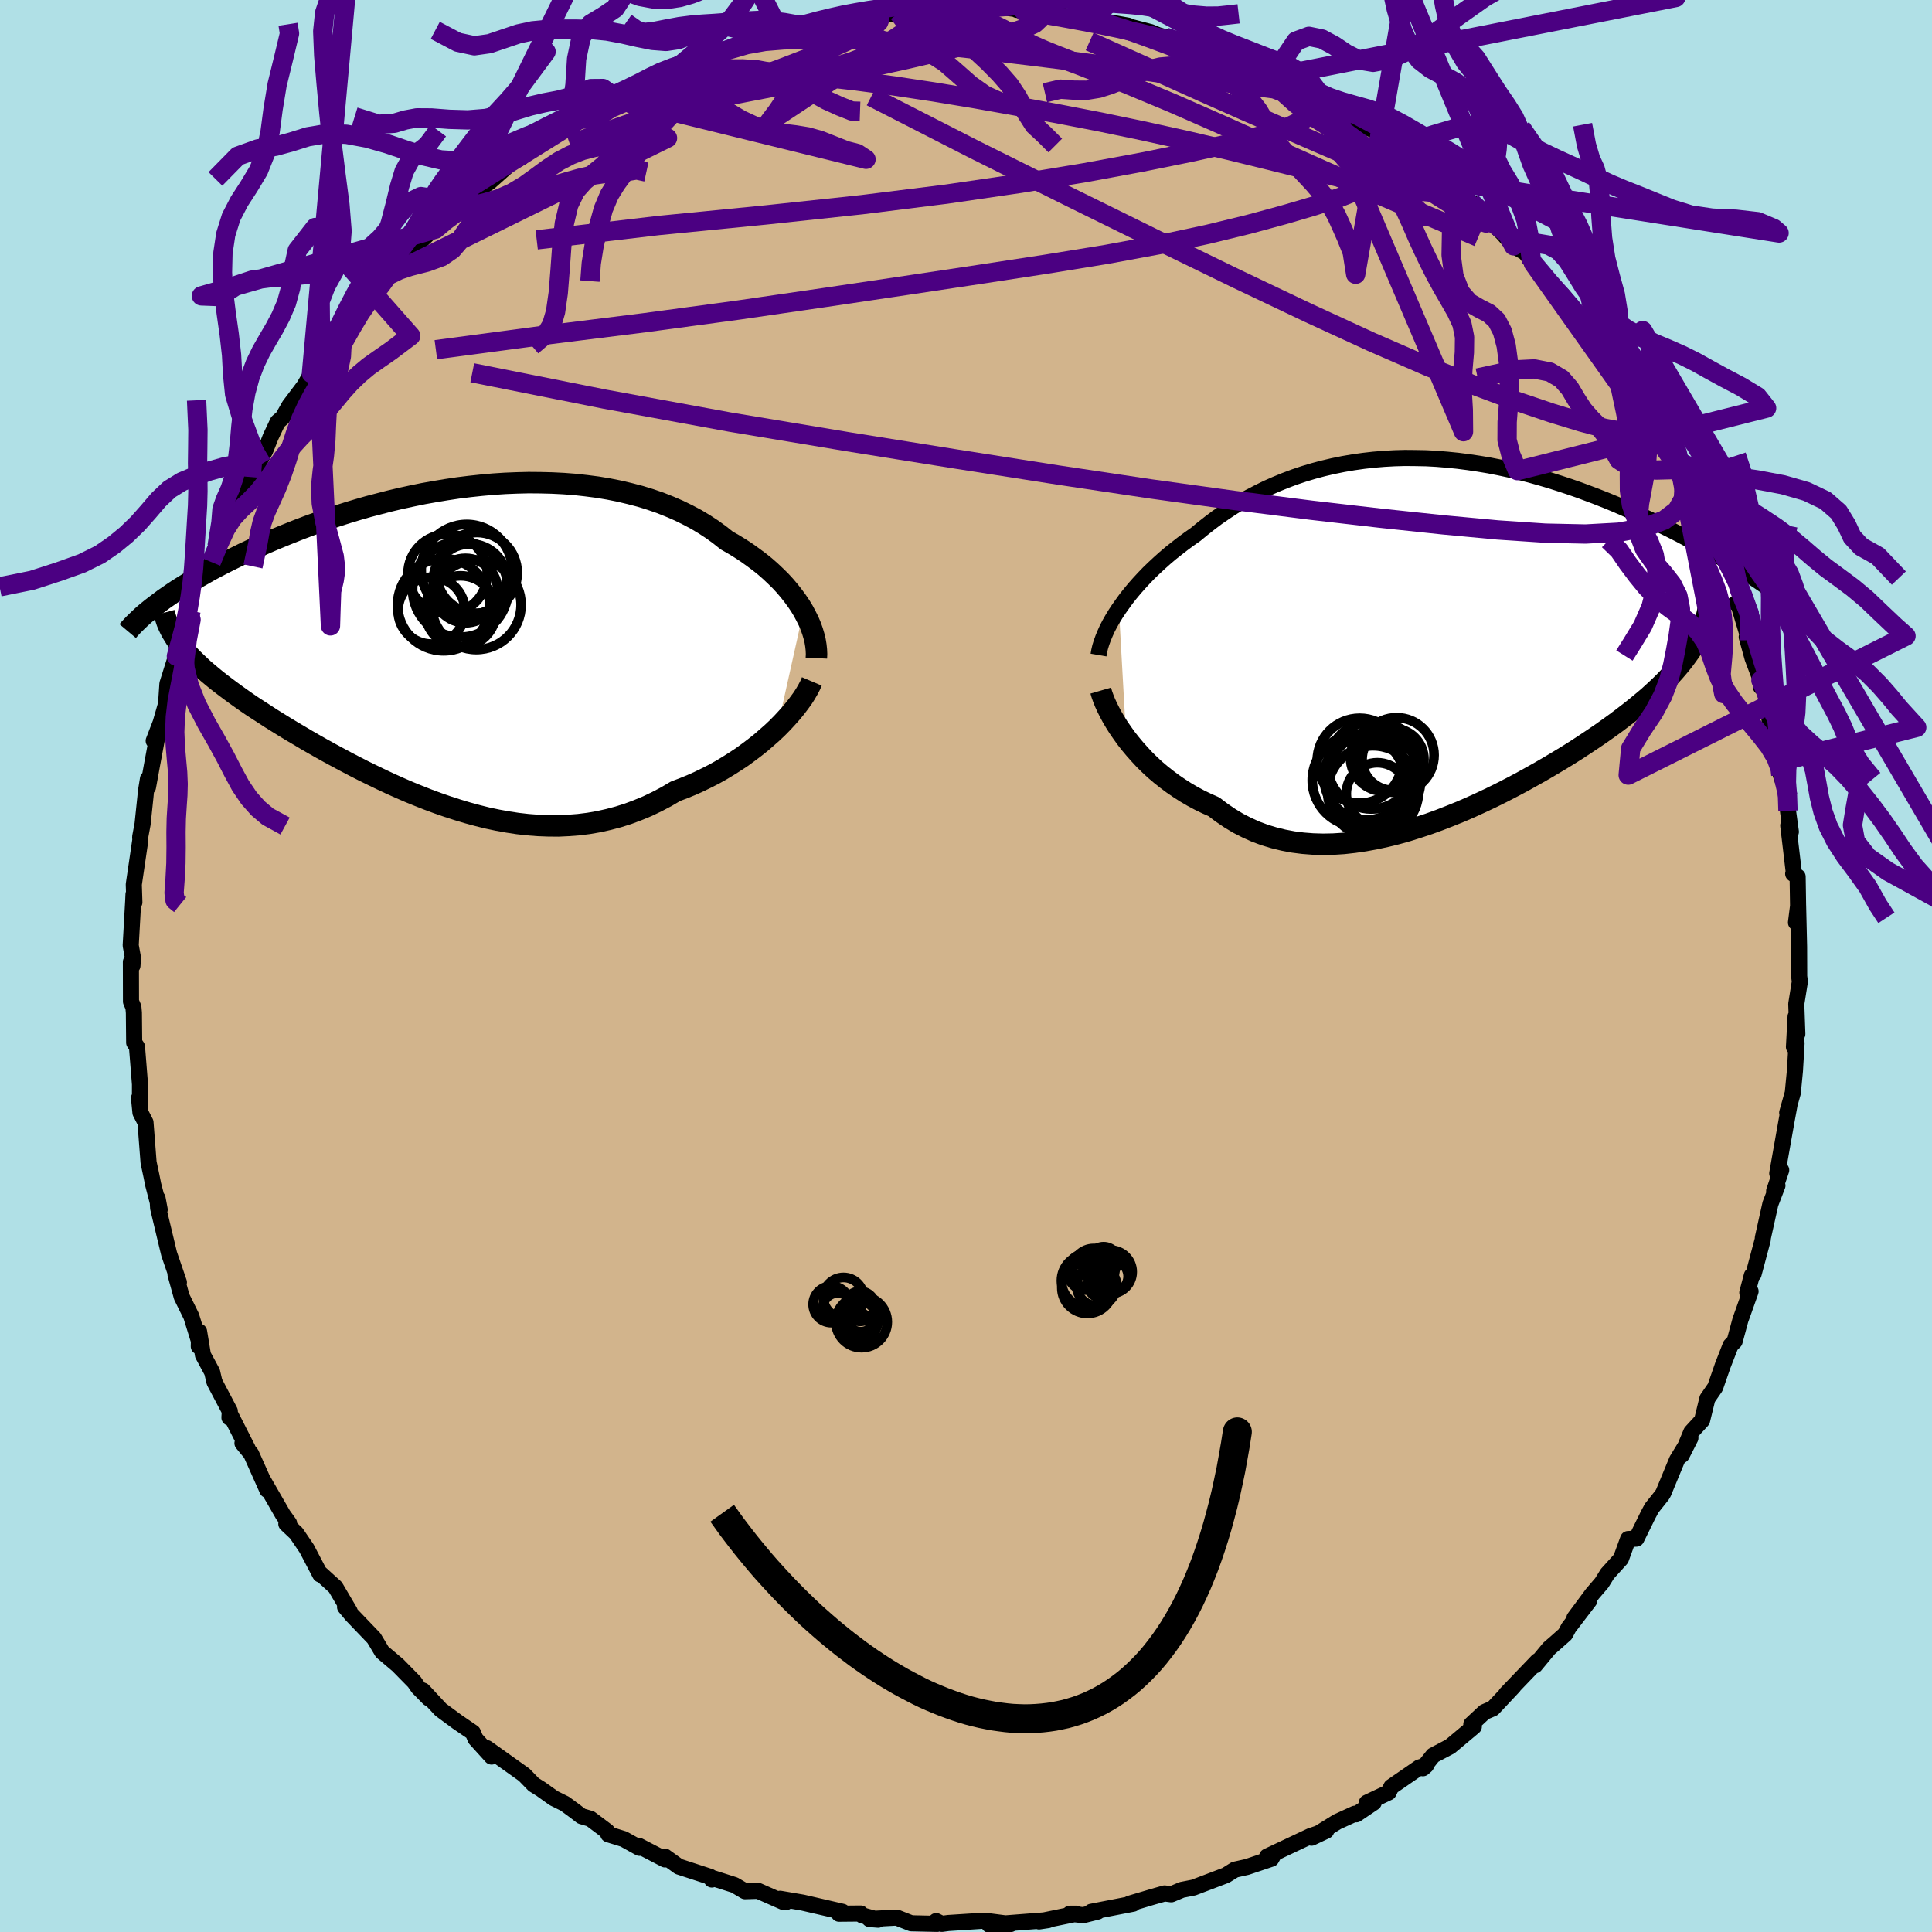 <svg xmlns="http://www.w3.org/2000/svg" width="500" height="500" viewBox="-100 -100 200 200"><defs><clipPath id="c"><path d="m36.7-3.31-.32-.53-.35-.52-.39-.53-.41-.52-.44-.52-.48-.52-.51-.5-.53-.5-.56-.49-.6-.48-.62-.46-.64-.46-.67-.44-.7-.43-.72-.41-.73-.58-.77-.56-.81-.53-.85-.51-.89-.47-.92-.45-.95-.41-.98-.39-1.02-.35-1.04-.32-1.07-.28-1.1-.26-1.11-.22-1.14-.19-1.16-.15-1.17-.13-1.18-.09-1.2-.06-1.21-.03-1.21-.01-1.22.03-1.22.05-1.22.08-1.22.11-1.22.13-1.21.15-1.2.18-1.2.2-1.18.21-1.17.24-1.16.25-1.14.27-1.12.29-1.11.29-1.08.31-1.06.32-1.04.33-1.02.34-.99.34-.97.35-.95.36-.91.36-.89.36-.87.36-.84.36-.81.37-.79.36-.76.36-.73.36-.71.35-.69.35-.67.35-.64.34-.61.35-.6.34-.57.34-.55.33-.53.33-.51.32-.48.32-.46.32-.45.31-.41.31-.4.3 2.52 4.12.28.34.29.35.32.35.33.35.36.35.38.36.39.37.42.36.44.37.46.38.48.38.5.38.52.39.53.39.56.4.58.41.6.41.63.41.65.42.66.43.69.43.71.44.74.45.75.44.77.46.8.46.81.46.83.46.85.46.86.46.88.46.9.46.92.45.93.45.94.44.96.43.97.42.98.4.99.39 1 .37 1.01.35 1.02.33 1.03.31 1.03.28 1.04.26 1.04.22 1.05.19 1.05.16 1.05.12 1.05.08 1.06.04 1.05.01 1.05-.05 1.04-.08 1.04-.13 1.04-.18 1.03-.23 1.02-.27 1.01-.32 1.01-.38.99-.41.98-.47.97-.51.95-.56.82-.31.81-.33.8-.36.78-.38.77-.39.75-.42.73-.44.71-.45.7-.46.67-.49.65-.49.63-.5.6-.52.58-.51.55-.52"/></clipPath><clipPath id="b"><path d="m-33.58-2.7.37-.52.39-.54.42-.53.44-.53.47-.53.49-.53.51-.53.54-.52.56-.52.57-.51.6-.51.62-.49.63-.49.65-.48.67-.47.73-.6.75-.59.77-.58.8-.55.82-.54.85-.52.86-.49.89-.46.91-.45.93-.41.95-.39.96-.36.98-.33 1-.3 1.01-.27 1.03-.24 1.03-.21 1.05-.18 1.06-.15 1.06-.12 1.08-.09 1.08-.06 1.08-.03 1.09.01 1.09.02 1.1.06 1.09.09 1.09.11 1.09.14 1.08.16 1.08.18 1.07.21 1.07.23 1.05.25 1.05.27 1.04.29 1.02.3 1.01.32 1 .33.98.34.97.36.95.36.94.37.92.38.9.39.88.39.86.39.84.39.82.4.8.39.78.39.77.39.75.4.73.39.72.4.7.39.68.39.66.39.65.39.63.38.6.39.6.37.57.37.55.37-5 3.66-.14.49-.16.5-.18.49-.22.49-.24.49-.28.5-.3.5-.33.49-.36.5-.38.5-.42.51-.44.51-.47.5-.5.52-.52.51-.56.52-.58.53-.62.52-.64.53-.68.54-.7.54-.73.55-.76.55-.79.56-.81.55-.84.56-.87.57-.89.56-.92.56-.94.56-.96.56-.98.55-.99.55-1.02.54-1.03.53-1.05.52-1.06.5-1.07.49-1.08.47-1.09.44-1.1.43-1.1.4-1.11.37-1.11.35-1.11.31-1.1.27-1.11.24-1.1.2-1.09.16-1.08.12-1.08.07-1.06.02-1.05-.03-1.03-.08-1.02-.13-1-.19-.98-.24-.96-.29-.94-.35-.91-.41-.9-.46-.86-.52-.84-.57-.82-.62-.75-.33-.74-.36-.71-.38-.7-.41-.67-.43-.66-.45-.63-.47-.62-.49-.59-.5-.56-.52-.54-.53-.51-.55-.49-.55-.46-.55-.44-.56"/></clipPath><filter id="a"><feTurbulence baseFrequency=".05" numOctaves="3" result="noise" type="noise"/><feDisplacementMap in="SourceGraphic" in2="noise" scale="2"/></filter></defs><rect width="100%" height="100%" x="-100" y="-100" fill="#B0E0E6"/><path fill="tan" stroke="#000" stroke-linejoin="round" stroke-width="1.667" d="m86.25 1.07.07.55-.37 2.31.11 3.11-.18-1.81-.17 3.15.27-.39-.17 2.87-.22 2.27-.44 1.56-.14.5.26-.93-.33 1.79-.96 5.42.41-.34-.73 2.16.34-.56-.73 1.9-.78 3.51-.01.19-.95 3.56-.18.15-.47 1.78.34-.14-.77 2.17-.28.78-.6 2.22-.42.43-.81 2.08-.78 2.25-.81 1.17-.55 2.25-1.12 1.22-.99 2.38.9-1.77-1.39 2.28-1.41 3.41-.14.23-1.06 1.33-.36.67-1.23 2.5-.86.04-.74 2.04-1.41 1.56-.58.94-.96 1.12-1.87 2.52 1.54-1.8-2.13 2.79-.37.69-.98.87-.68.59-1.45 1.75.26-.44-3.26 3.4.77-.77-2.13 2.27-.88.38-1.36 1.27.26.24-2.46 2.06-1.75.92-1.06 1.33.33-.29-.7.21-2.9 2-.28.58-2.26 1.07.72-.02-1.81 1.22-.15-.06-1.82.83-2.66 1.65 1.52-.72-1.63.55-4.49 2.12.63-.11-.19.34-2.53.85-1.25.28-.88.55-.05.03-3.34 1.27-1.22.24-1.09.46-.69-.09-1.2.34-2.42.72h.37l-4.34.84.66-.02-1.49.37-1.39-.15h.7l-3.89.8.94-.14-4.54.35-1.57.12 2.22-.06-2.71-.35-3.73.24-.67.09-.59-.29.11.29-2.69-.06-1.5-.59-2.82.15.9.07-1.66-.45-.15-.19-2.25.02.37-.2-4.12-.95-2.34-.4.61.35-.29-.02-2.6-1.15-1.36.04-1.09-.64-2.51-.8.17.23-.17-.28-3.25-1.06-1.43-1.03v.29l-2.73-1.42.09.22-1.64-.91-1.59-.49-.13-.32-1.72-1.29-.93-.27-.62-.48-1.1-.81-1.15-.57-1.33-.95-.74-.46-.99-1.02-3.86-2.75.49.87-1.67-1.84-.27-.65-1.61-1.1-1.71-1.26-1.84-1.98.6.8-1.1-1.12-.4-.58-1.7-1.73-1.63-1.38-.41-.69-.44-.73-2.29-2.39-.7-.84.48.46-1.48-2.51-1.64-1.49.07.18-1.4-2.68-1.08-1.59-1.03-.97.29-.06-.64-.89-1.98-3.44.36.88-1.68-3.76-.89-1.08.53.54-1.76-3.46-.12.27.04-.67-1.59-3.02-.24-1.03-.95-1.76-.4-2.42-.03 1.53.1-.29-.88-2.84-.99-2.01-.64-2.31.35.82-1.01-2.94-1.14-4.75-.06-1.01.22 1.17-.24-.93-.43-1.65-.18-.9-.3-1.41-.32-4.14-.52-1.01-.15-1.51.1.49v-1.92l-.31-3.88-.29-.42-.03-3.1-.05-.57-.25-.59-.01-4.1.16.39.06-.79-.24-1.31.26-4.61.03-.67.09.82-.06-1.85.68-4.62-.02-.29.25-1.34.29-2.77.06-.63.21-1.29v.86l.44-2.42.54-2.89-.39.52.72-1.87.56-1.94.14-2.09.75-2.39.18-.47.34-1.4 1.18-2.38-.01-.91.68-1.75.72-1.16.36-1.13.34-1.02.6-1.63 1.52-3.3-.19-.25.13.11 1.46-2.44-.1-.31.71-.97 1.45-2.73.56-1.42.74-1.57.51-.44.7-1.24 1.53-2.03.73-1.28.02-.02.72-.47.75-1.9 2.52-2.91-1.47 1.37 1.5-1.59 2.34-2.84 1.14-1.03.4-.75.45-.37.84-1.16 1.86-1.8 2.48-2.38-.69.89.83-.99 2.06-1.81-.84.58 2.3-1.56-1.34.7 2.61-1.81 2.17-1.93 1.15-.64 1.45-1.23-1.35.81 5.26-3.35-1.5.88 1.85-1.04 2.52-1.53-1.72 1.07 2.99-1.73h.3l3.23-1.55 1.25-.48-1.02.03 1.25-.42 2.37-.91 3.08-1.24-1.52.63.13.09 2.54-1.04 2.6-.85 1.43-.5.33-.09 1.32-.42 2.29-.51.48-.21 2.28-.46 1.17-.37.81.02 3.17-.6-2.23.57 4.24-.47.8-.18 2.4-.21-.76-.01 1.81.1.02-.17 3.19-.18 1.18.15 2.28-.08 1.99.25-.4-.01h-.27l3.29.48.37-.28 1.77.57 2.12.09.05.07 3.94.71-1.39-.13 1.23.15 2.47.64.75.31 1.61.47.85.42 1.91.38 1.36.49.24-.01 1.14.43 3.74 1.35 1.53.88.08-.08-.68.02 1.77.83 1.39.31 2.98 1.73-.78-.16.48.31 3.2 1.8 1.14.51 1.13.48.09.26.79.94 1.53.9 1.36 1.19 1.55.48 1.49 1.15 2.31 2.5-.43-.53-.27-.26.96.54 3.25 3.21 1.11 1.28 1.22.71.31.42.34.58.18.1 2.15 2.76.87.52 1.36 1.66-.03.12 2.87 3.71-.72-1.34 1.57 2.57 1.25 1.6-.2-.03.89 1.58 1.53 2.39-.12-.38.7 1.1 1.65 2.54.61 1.5.65 1.04.19.12.58 1.9.91 1.12 1 2.55.25.55 1.64 3.18-.07.01 1.11 2.8.21.8.09.79.27.1 1.13 3.76-.26-.34.61 2.21.86 2.28v.68l.39.18.73 4.66.19-.26-.05-.02.9 3.14.04 1.17-.14.24.74 2.24v1.47l.3 2.18-.27-.65.58 4.9-.07.09.46.3.07 4.44-.24.31.22-1.74.1 4.26.01 3.05.07.55" filter="url(#a)"/><path fill="#fff" d="m-33.58-2.7.37-.52.39-.54.42-.53.44-.53.47-.53.49-.53.51-.53.54-.52.56-.52.57-.51.6-.51.62-.49.63-.49.65-.48.67-.47.73-.6.75-.59.77-.58.8-.55.82-.54.85-.52.86-.49.89-.46.91-.45.93-.41.95-.39.96-.36.98-.33 1-.3 1.01-.27 1.03-.24 1.03-.21 1.05-.18 1.06-.15 1.06-.12 1.08-.09 1.08-.06 1.08-.03 1.09.01 1.09.02 1.1.06 1.09.09 1.09.11 1.09.14 1.08.16 1.08.18 1.07.21 1.07.23 1.05.25 1.05.27 1.04.29 1.02.3 1.01.32 1 .33.98.34.97.36.95.36.94.37.92.38.9.39.88.39.86.39.84.39.82.4.8.39.78.39.77.39.75.4.73.39.72.4.7.39.68.39.66.39.65.39.63.38.6.39.6.37.57.37.55.37-5 3.66-.14.49-.16.5-.18.49-.22.49-.24.49-.28.5-.3.5-.33.49-.36.5-.38.5-.42.51-.44.51-.47.5-.5.52-.52.51-.56.52-.58.53-.62.52-.64.53-.68.54-.7.54-.73.55-.76.55-.79.56-.81.55-.84.56-.87.57-.89.56-.92.56-.94.56-.96.56-.98.55-.99.55-1.02.54-1.03.53-1.05.52-1.06.5-1.07.49-1.08.47-1.09.44-1.1.43-1.1.4-1.11.37-1.11.35-1.11.31-1.1.27-1.11.24-1.1.2-1.09.16-1.08.12-1.08.07-1.06.02-1.05-.03-1.03-.08-1.02-.13-1-.19-.98-.24-.96-.29-.94-.35-.91-.41-.9-.46-.86-.52-.84-.57-.82-.62-.75-.33-.74-.36-.71-.38-.7-.41-.67-.43-.66-.45-.63-.47-.62-.49-.59-.5-.56-.52-.54-.53-.51-.55-.49-.55-.46-.55-.44-.56" filter="url(#a)" transform="translate(49.41 -34.27)"/><path fill="#fff" d="m36.7-3.31-.32-.53-.35-.52-.39-.53-.41-.52-.44-.52-.48-.52-.51-.5-.53-.5-.56-.49-.6-.48-.62-.46-.64-.46-.67-.44-.7-.43-.72-.41-.73-.58-.77-.56-.81-.53-.85-.51-.89-.47-.92-.45-.95-.41-.98-.39-1.02-.35-1.04-.32-1.07-.28-1.1-.26-1.11-.22-1.14-.19-1.16-.15-1.17-.13-1.18-.09-1.2-.06-1.21-.03-1.21-.01-1.22.03-1.22.05-1.22.08-1.22.11-1.22.13-1.21.15-1.2.18-1.2.2-1.18.21-1.17.24-1.16.25-1.14.27-1.12.29-1.11.29-1.08.31-1.06.32-1.04.33-1.02.34-.99.34-.97.35-.95.36-.91.36-.89.36-.87.36-.84.36-.81.37-.79.36-.76.36-.73.36-.71.35-.69.35-.67.35-.64.34-.61.35-.6.34-.57.34-.55.33-.53.33-.51.32-.48.32-.46.32-.45.31-.41.31-.4.3 2.52 4.12.28.34.29.35.32.35.33.35.36.35.38.36.39.37.42.36.44.37.46.38.48.38.5.38.52.39.53.39.56.4.58.41.6.41.63.41.65.42.66.43.69.43.71.44.74.45.75.44.77.46.8.46.81.46.83.46.85.46.86.46.88.46.9.46.92.45.93.45.94.44.96.43.97.42.98.4.99.39 1 .37 1.01.35 1.02.33 1.03.31 1.03.28 1.04.26 1.04.22 1.05.19 1.05.16 1.05.12 1.05.08 1.06.04 1.05.01 1.05-.05 1.04-.08 1.04-.13 1.04-.18 1.03-.23 1.02-.27 1.01-.32 1.01-.38.99-.41.98-.47.97-.51.95-.56.82-.31.81-.33.8-.36.78-.38.77-.39.75-.42.73-.44.71-.45.7-.46.67-.49.65-.49.63-.5.6-.52.58-.51.55-.52" filter="url(#a)" transform="translate(-53.53 -33.43)"/><g fill="none" stroke="#000" transform="translate(49.41 -34.27)"><path stroke-linejoin="round" stroke-width="1.667" d="m-35.69 2.08.07-.41.1-.43.14-.45.17-.47.2-.48.22-.49.26-.5.29-.51.31-.51.35-.53.37-.52.39-.54.42-.53.44-.53.47-.53.49-.53.51-.53.54-.52.56-.52.57-.51.6-.51.62-.49.63-.49.65-.48.67-.47.73-.6.75-.59.77-.58.8-.55.82-.54.85-.52.86-.49.89-.46.91-.45.93-.41.95-.39.96-.36.98-.33 1-.3 1.01-.27 1.03-.24 1.03-.21 1.05-.18 1.06-.15 1.06-.12 1.08-.09 1.08-.06 1.08-.03 1.09.01 1.09.02 1.1.06 1.09.09 1.09.11 1.09.14 1.08.16 1.08.18 1.07.21 1.07.23 1.05.25 1.05.27 1.04.29 1.02.3 1.01.32 1 .33.98.34.97.36.95.36.94.37.92.38.9.39.88.39.86.39.84.39.82.4.8.39.78.39.77.39.75.4.73.39.72.4.7.39.68.39.66.39.65.39.63.38.6.39.6.37.57.37.55.37.54.36.52.36.5.35.48.35.46.34.45.33.43.33.41.32.4.31.38.31" filter="url(#a)"/><path stroke-linejoin="round" stroke-width="2.222" d="m-35.46 5.76.11.38.15.42.18.45.22.48.25.5.28.52.32.54.34.54.38.55.4.56.44.56.46.55.49.55.51.55.54.53.56.52.59.5.62.49.63.47.66.45.67.43.7.41.71.38.74.36.75.33.82.62.84.57.86.52.9.46.91.41.94.35.96.29.98.24 1 .19 1.02.13 1.03.08 1.05.03 1.06-.02 1.08-.07 1.08-.12 1.09-.16 1.1-.2 1.11-.24 1.1-.27 1.11-.31 1.11-.35 1.11-.37 1.1-.4 1.1-.43 1.09-.44 1.08-.47 1.07-.49 1.06-.5 1.05-.52 1.03-.53 1.02-.54.99-.55.98-.55.96-.56.94-.56.92-.56.89-.56.87-.57.84-.56.81-.55.79-.56.76-.55.73-.55.7-.54.68-.54.64-.53.62-.52.58-.53.56-.52.52-.51.5-.52.47-.5.44-.51.42-.51.38-.5.36-.5.33-.49.3-.5.28-.5.24-.49.22-.49.18-.49.16-.5.14-.49.1-.49.08-.49.05-.5.02-.49-.01-.5-.03-.5-.05-.5-.08-.5-.11-.5-.12-.5" filter="url(#a)"/><circle cx="-7.269" cy="16.181" r="4.708" clip-path="url(#b)" filter="url(#a)"/><circle cx="-7.454" cy="13.516" r="4.5" clip-path="url(#b)" filter="url(#a)"/><circle cx="-7.964" cy="14.761" r="4.388" clip-path="url(#b)" filter="url(#a)"/><circle cx="-8.789" cy="15.041" r="4.776" clip-path="url(#b)" filter="url(#a)"/><circle cx="-6.139" cy="12.721" r="3.468" clip-path="url(#b)" filter="url(#a)"/><circle cx="-8.659" cy="13.016" r="4.394" clip-path="url(#b)" filter="url(#a)"/><circle cx="-5.204" cy="12.881" r="3.204" clip-path="url(#b)" filter="url(#a)"/><circle cx="-7.199" cy="14.966" r="4.864" clip-path="url(#b)" filter="url(#a)"/><circle cx="-4.829" cy="12.441" r="3.876" clip-path="url(#b)" filter="url(#a)"/><circle cx="-6.829" cy="16.441" r="3.212" clip-path="url(#b)" filter="url(#a)"/></g><g fill="none" stroke="#000" transform="translate(-53.53 -33.43)"><path stroke-linejoin="round" stroke-width="2.222" d="m38.04 1.56.02-.42-.02-.44-.05-.46-.08-.48-.12-.49-.15-.5-.18-.51-.22-.52-.26-.52-.28-.53-.32-.53-.35-.52-.39-.53-.41-.52-.44-.52-.48-.52-.51-.5-.53-.5-.56-.49-.6-.48-.62-.46-.64-.46-.67-.44-.7-.43-.72-.41-.73-.58-.77-.56-.81-.53-.85-.51-.89-.47-.92-.45-.95-.41-.98-.39-1.02-.35-1.04-.32-1.07-.28-1.1-.26-1.11-.22-1.14-.19-1.16-.15-1.17-.13-1.18-.09-1.2-.06-1.21-.03-1.21-.01-1.22.03-1.22.05-1.22.08-1.22.11-1.22.13-1.21.15-1.2.18-1.2.2-1.18.21-1.17.24-1.16.25-1.14.27-1.12.29-1.11.29-1.08.31-1.06.32-1.04.33-1.02.34-.99.34-.97.35-.95.36-.91.36-.89.36-.87.36-.84.36-.81.37-.79.36-.76.36-.73.36-.71.35-.69.35-.67.35-.64.34-.61.35-.6.34-.57.34-.55.33-.53.33-.51.32-.48.32-.46.32-.45.31-.41.31-.4.3-.38.29-.36.29-.34.28-.32.28-.29.27-.28.27-.27.26-.24.25-.23.25-.21.25" filter="url(#a)"/><path stroke-linejoin="round" stroke-width="2.222" d="m37.57 3.97-.17.4-.22.42-.26.45-.3.47-.35.48-.38.5-.42.51-.46.52-.48.52-.52.53-.55.52-.58.51-.6.52-.63.5-.65.49-.67.49-.7.46-.71.45-.73.44-.75.42-.77.39-.78.38-.8.36-.81.33-.82.31-.95.56-.97.51-.98.47-.99.41-1.01.38-1.01.32-1.02.27-1.03.23-1.04.18-1.04.13-1.04.08-1.05.05-1.05-.01-1.06-.04-1.05-.08-1.05-.12-1.05-.16-1.05-.19-1.04-.22-1.04-.26-1.03-.28-1.03-.31-1.02-.33-1.01-.35-1-.37-.99-.39-.98-.4-.97-.42-.96-.43-.94-.44-.93-.45-.92-.45-.9-.46-.88-.46-.86-.46-.85-.46-.83-.46-.81-.46-.8-.46-.77-.46-.75-.44-.74-.45-.71-.44-.69-.43-.66-.43-.65-.42-.63-.41-.6-.41-.58-.41-.56-.4-.53-.39-.52-.39-.5-.38-.48-.38-.46-.38-.44-.37-.42-.36-.39-.37-.38-.36-.36-.35-.33-.35-.32-.35-.29-.35-.28-.34-.25-.34-.24-.34-.21-.34-.2-.33-.17-.33-.16-.34-.14-.33-.11-.33-.1-.32-.09-.33" filter="url(#a)"/><circle cx="2.837" cy="-3.962" r="4.636" clip-path="url(#c)" filter="url(#a)"/><circle cx="-.543" cy="-3.967" r="4.768" clip-path="url(#c)" filter="url(#a)"/><circle cx="1.847" cy="-7.572" r="4.71" clip-path="url(#c)" filter="url(#a)"/><circle cx="-1.803" cy="-3.357" r="3.458" clip-path="url(#c)" filter="url(#a)"/><circle cx="1.187" cy="-5.562" r="4.946" clip-path="url(#c)" filter="url(#a)"/><circle cx="1.717" cy="-5.437" r="3.338" clip-path="url(#c)" filter="url(#a)"/><circle cx="1.212" cy="-3.292" r="3.672" clip-path="url(#c)" filter="url(#a)"/><circle cx="-.133" cy="-7.167" r="4.106" clip-path="url(#c)" filter="url(#a)"/><circle cx="2.192" cy="-6.447" r="3.816" clip-path="url(#c)" filter="url(#a)"/><circle cx="2.897" cy="-7.272" r="4.18" clip-path="url(#c)" filter="url(#a)"/></g><g fill="none" stroke="indigo" stroke-linejoin="round" stroke-width="2"><path d="m70.28-57.2.03.1.06.68-.24.71-.76.39-1.34.01-1.9-.35-2.45-.65-3.04-.93L57-58.47l-4.29-1.6-4.99-2.03-5.74-2.5-6.54-3.01-7.38-3.51-8.24-4.01-9.09-4.48-9.91-4.94-10.64-5.44m52.86 4.04.96.88 1.14.85 1.13.81.98.73.69.61.33.44v.26l-.29.12-.53.02-.8-.09-1.14-.27-1.56-.51-2.04-.78-2.53-1.06-3.01-1.3-3.5-1.52-4.05-1.77-4.64-2.06-5.3-2.39-6.08-2.73m-7.27-3.27.52.13.88.22.57.27.09.35-.47.44-1.11.52-1.81.62-2.59.72-3.4.84-4.25 1-5.11 1.12-6 1.23-6.96 1.34-8.19 1.57" filter="url(#a)"/><path d="m-6.18-98.82 1.76.05 1.81.5 2.5.83 3.29 1.12 3.99 1.4 4.48 1.65 4.79 1.89 4.94 2.06 5.03 2.21 5.15 2.31 5.3 2.37 5.42 2.39 5.42 2.33 5.33 2.26m20.93 24.17.39 1.57-.09 1.35-.67 1.2-1.32 1-1.99.76-2.7.49-3.44.19-4.18-.09-4.91-.33-5.67-.53-6.42-.68-7.19-.83-7.96-1.01-8.76-1.21-9.55-1.43-10.41-1.63-11.31-1.81-12.19-2.03-12.99-2.38-13.71-2.73" filter="url(#a)"/><path d="m34.8-90.88 1.47 1.09.09.66-.43.7-.92.77-1.65.8-2.5.82-3.39.87-4.24.94-5.05 1.02-5.85 1.08-6.71 1.11-7.67 1.12-8.74 1.09-9.92 1.06-11.16 1.1-12.57 1.48m50.37-23.8.01.06.93.18 1.54.26 1.81.32 1.9.35 1.9.37 1.83.38 1.7.38 1.56.36 1.36.33 1.14.27.89.22.61.15.31.07-.04-.02-.46-.14-.92-.29-1.33-.43" filter="url(#a)"/><path d="m-24.87-94.75 2.17-.63 1.86-.33 1.94-.16 2.21-.07 2.47-.01 2.69.05 2.86.13 2.98.2 3.06.28 3.13.34 3.16.38 3.17.38 3.14.39 3.08.4 3.03.4 2.96.42 2.89.43 2.77.4 2.6.36 2.38.3 2.21.29 1.98.22m9.08 4.37.21.48.34.74.25.87-.03.94-.44.96-.96.94-1.55.89-2.11.85-2.63.86-3.14.92-3.65.99-4.23 1.03-4.88 1.04-5.57 1.03-6.27 1.02-6.93 1.06-7.59 1.14-8.28 1.23-9 1.31-9.7 1.31-10.41 1.3-11.26 1.5" filter="url(#a)"/><path d="m10.69-98.21 1.67.17 1.6.34 1.6.45 1.63.53 1.71.62 1.83.68 1.9.72 1.92.75 1.92.75 1.88.75 1.85.74 1.77.72 1.65.67 1.49.61 1.26.52 1.02.42.79.32.6.23.39.14.11.02-.28-.17-.64-.35-.63-.41m-70.45-2.87 1.75-.49 2.24-.42 2.24-.15 2.33.08 2.65.2 3.07.26 3.43.34 3.7.42 3.9.52 4.04.61 4.18.69 4.29.76 4.38.81 4.44.86 4.48.93 4.52 1 4.56 1.07 4.59 1.13 4.52 1.12 4.27.99 3.84.69 3.34.33m-2.68-4 1.38.98 1.43.97 1.3.98 1.03.85.82.7.72.64.67.63.6.59.44.49.19.3-.09.07-.41-.14-.69-.34-.98-.54-1.28-.75-1.61-1.01L46.89-81l-2.43-1.63-2.86-1.98-3.13-2.27-3.13-2.47" filter="url(#a)"/><path d="m-16.42-97.33 1.79-.38 1.34-.25 1.12-.16.98-.08.85-.02.7.02.49.09.2.15-.09.24-.4.34-.68.45-.97.55-1.33.68-1.74.79-2.23.93-2.78 1.07-3.33 1.23-3.88 1.42-4.39 1.59-4.87 1.74-5.37 1.85m126.1 69.01-.05-1.53-.11-1.42.03-1.36.18-1.4.28-1.45.29-1.48.19-1.51.07-1.53-.04-1.57-.08-1.59-.09-1.61-.11-1.63-.13-1.61-.17-1.55-.22-1.45-.22-1.35-.16-1.33-.03-1.46.15-1.63.21-1.06M.48-99.29l-2.08.75-1.18.76-.94.36-.96.28-1.1.46-1.19.64-1.23.7-1.21.67-1.18.57-1.19.47-1.23.38-1.26.34-1.26.42-1.21.64-1.09.97-.93 1.23-.77 1.14-.83 1.1 17.65-11.7 2.47-.09 1.89-.03 1.55-.03 1.26-.09 1.1-.18 1.09-.24 1.17-.23 1.28-.13h1.35l1.37.11 1.36.15 1.33.14 1.29.11 1.26.09 1.27.13 1.28.2 1.31.27 1.32.28 1.34.21 1.32.11 1.22-.01 1.05-.11 1.05-.12" filter="url(#a)"/><path d="m-2.73-98.94.9-.41 1.65-.58 1.74-.85 1.59-1.25 1.38-1.51 1.24-1.48 1.21-1.21 1.26-.84 1.36-.48 1.45-.21 1.52-.17 1.59-.48 1.64-1.07 1.67-1.72 1.65-1.95 1.64-1.5 1.65-.61 1.72-.25 1.98-1.14" filter="url(#a)"/><path d="m-4.54-99.04 1.35-.01 1.37-.18 1.59-.47 1.66-.83 1.55-1.07 1.36-1.05 1.19-.8 1.11-.45 1.15-.15 1.25.08 1.36.23 1.43.32 1.47.3 1.44.07 1.33-.38 1.02-.92.96-1.26m-21.83 6.58.02.22.79.09 1.21.06 1.46.17 1.52.37 1.43.54 1.25.62 1.09.61 1 .56 1.03.5 1.12.49 1.21.49 1.29.5 1.33.55 1.31.59 1.15.62v.76m-21.41-7.35 1.14 1.48h1.02l.89-.06.96.11 1.13.38 1.32.73 1.41 1.11 1.39 1.29 1.23 1.25 1.01 1.16.83 1.25.79 1.46.92 1.44 1.06.98 1.12 1.12m75.85 67.4-.37-1.6-.14-1.25-.17-1.28-.18-1.32-.17-1.35-.14-1.4-.13-1.46-.13-1.52-.12-1.55-.11-1.57-.09-1.59-.05-1.59-.01-1.57.01-1.53-.05-1.47-.16-1.42-.32-1.42-.49-1.47-.57-1.58-.55-1.74-.44-1.91-.38-1.98-.57-1.73m-96.18-44.49-1.01-.09-1.4-.25-1.37-.17-1.38-.04-1.46.07-1.52.12-1.45.11-1.29.08-1.17.1-1.18.15-1.29.24-1.32.26-1.1.12-.77-.27-1.07-.75" filter="url(#a)"/><path d="m-16.9-97.12.95-.21 1.33-.2 1.34-.07 1.31.19 1.29.51 1.32.73 1.33.72 1.31.5 1.23.23 1.12.15 1.08.32 1.11.71 1.25 1.09 1.4 1.24 1.5 1.06 1.47.67 1.18.3.34.46m-55.97-22.36 3.43 3 1.82 1.23 1.96 1.03 2.28 1.3 2.28 1.38 2.06 1.23 1.8.94 1.62.6 1.49.28 1.38.02 1.26-.19 1.18-.34 1.24-.48 1.41-.53 1.57-.35 1.6.23 1.51 1.32 1.93 3.8-1.32.42-.9-.25-1.69-.46-1.82-.41-1.49.02-1.18.4-1.06.55-1.13.44-1.27.19-1.41-.11-1.5-.3-1.57-.36-1.61-.3-1.61-.16-1.58-.05h-1.54l-1.51.04-1.49.14-1.47.32-1.48.5-1.51.51-1.56.22-1.72-.37-2.33-1.23M66.53-44.07l1.08 1.05.91 1.33.96 1.28.99 1.21 1.06 1.08 1.13.93 1.14.83 1.08.81.93.91.72 1.05.53 1.2.44 1.31.51 1.32.67 1.28.83 1.22.93 1.17.94 1.15.92 1.11.86 1.11.7 1.18.42 1.13.07.63M-27.54-93.8l.01-.06-1.36.39-1.46.46-1.23.48-1.1.53-1.12.58-1.2.59-1.25.58-1.23.54-1.19.52-1.14.53-1.15.56-1.19.6-1.24.62-1.25.65-1.2.67-1.16.74-1.33.92-1.84 1.29 22.63-11.19.25.66-.89 1.7-1.03 1.67-.95 1.24-.88.96-.9.94-.93 1.06-.91 1.19-.86 1.22-.8 1.13-.77 1.05-.71 1.15-.62 1.47-.51 1.84-.45 1.97-.29 1.8-.14 1.85" filter="url(#a)"/><path d="m-26.02-94.43-.71.33.57-.19 1.28-.48 1.49-.56 1.45-.53 1.37-.46 1.33-.41 1.32-.39 1.34-.37 1.34-.36 1.33-.32 1.3-.29 1.29-.24 1.29-.22 1.32-.19 1.34-.19 1.31-.18 1.18-.15.95-.13.75-.1.44-.2-5.3-13.6-2.69.03-1.2.98-1.15 1.21-1.28 1.14-1.34 1.12-1.35 1.24-1.3 1.39-1.23 1.55-1.16 1.68-1.13 1.77-1.14 1.77-1.19 1.6-1.21 1.29-1.09.96-.88.74-.81.77-1.23 1.03-2.05 1.11m-13.46 28.1 1.03-.88.55-.57.47-.76.39-1.33.28-1.95.19-2.38.18-2.5.26-2.32.46-1.93.7-1.44.92-1.03 1-.81.97-.79.89-.92.86-1.05.95-1.14 1.07-1.25 1.07-1.36.69-1.32-.72-1.95m21.75 3.38-.86-.03-1.23-.49-1.37-.62-1.45-.8-1.46-.84-1.44-.74-1.43-.51-1.45-.27-1.46-.09-1.41.01-1.25.03-1.08.06-1.08.17-1.37.3-1.77.27-1.64.17" filter="url(#a)"/><path d="m-63.29-87.91 2.48.77 1.63-.1 1.15-.34 1.18-.22 1.51.01 1.83.14 1.95.06 1.84-.15 1.65-.37 1.5-.47 1.45-.44 1.46-.34 1.43-.27 1.29-.33 1.11-.44 1.01-.43 1.23-.01 1.41.98 25.83 6.35-.91-.6-1.16-.3-1.31-.52-1.34-.53-1.3-.37-1.28-.21-1.31-.16-1.38-.25-1.45-.46-1.49-.69-1.46-.87-1.42-.86-1.33-.57-1.21-.02-1.05.57-.9.87-1.02.49-1.5-.46-2-1.09-1.31-.32-19.47 12.15 1.1-.91 1-.75.89-.53.88-.49.98-.64 1.13-.83 1.24-.94 1.28-.93 1.28-.85 1.24-.78 1.24-.75 1.22-.75 1.21-.7 1.18-.56.93-.32-.32.31" filter="url(#a)"/><path d="m-37.75-89.2-2.04 1.12-1.5.65-1.41.51-1.41.51-1.4.54-1.41.6-1.43.64-1.45.61-1.48.47-1.51.2-1.58-.1-1.7-.4-1.83-.58-1.98-.67-2.1-.6-2.17-.4-2.1-.06-1.89.32-1.69.53-1.63.45-1.84.27-2.08.75-2.32 2.36m62.07-11.16-.96.02h-1.3l-1.3.01-1.31.1-1.38.2-1.37.27-1.29.3-1.19.3-1.12.29-1.13.26-1.16.23-1.19.21-1.19.2-1.23.2-1.3.27-1.35.39-1.29.55-1.05.64-.84.51-1.69.02" filter="url(#a)"/><path d="m-40.62-87.51-.67-.48.49-1.05.32-2.17.17-2.7.48-2.26.98-1.36 1.28-.77 1.24-.83.95-1.45.68-2.24.56-2.88.5-3.23.34-3.23.12-2.84.29-2.28 1.24-3.29-20.38 41.49-2.64-.3-1.75-.27-1.18.57-.99 1.18-1 1.34-1.04 1.22-1.11 1.01-1.23.85-1.42.74-1.62.63-1.84.46-2.01.25-2.08.14-1.94.25-1.56.52-1.06.69-.88.5-1.77-.07 24.23-6.91 1.08-.91.99-.74.89-.5 1-.31 1.21-.28 1.37-.4 1.39-.61 1.32-.79 1.22-.88 1.17-.86 1.17-.77 1.19-.62 1.21-.47 1.2-.31 1.16-.19 1.18-.09 1.34-.01 1.67-.03 2.26-.66-28.96 14.25.81-.46 1.51-.5 1.75-.45 1.51-.55 1.09-.75.77-.9.64-.95.65-.9.77-.79.95-.69 1.16-.59 1.33-.51 1.43-.45 1.45-.43 1.41-.41 1.36-.41 1.33-.37 1.29-.29 1.25-.18 1.16-.1 1.08-.09 1.06-.18 1.01.22m-26.77 10.73-.69.96-1.09 1.39-1.05 1.51-.86 1.43-.75 1.32-.7 1.25-.67 1.18-.66 1.13-.66 1.1-.65 1.11-.62 1.16-.58 1.25-.52 1.36-.47 1.45-.46 1.5-.51 1.49-.56 1.41-.58 1.29-.53 1.16-.39 1.07-.24 1.04-.22 1.24-.49 2.29m181.33 42.7-1.5-3.41-2.06-2.29-1.72-1.48-1.91-1.26-2.36-1.3-2.53-1.39-2.11-1.49-1.25-1.6-.31-1.69.28-1.73.3-1.66-.13-1.52-.74-1.31-1.64-1.03-3.08-.85-3.21-1.65" filter="url(#a)"/><path d="m-60.26-70.71-.2-1.44.76-.77 1.03-1.05.99-1.34.86-1.41.73-1.31.66-1.16.64-1.04.66-.97.7-.97.78-1.06.89-1.19 1-1.31 1.09-1.34 1.12-1.27 1.12-1.21 1.09-1.25 1.01-1.41.8-1.42 1.06-1.02-21.77 29.4.67.41-.09 1.73-.35 1.65-.46 1.29-.41 1.2-.24 1.35-.08 1.55-.07 1.64-.15 1.61-.22 1.56-.17 1.61.07 1.76.36 1.89.53 1.9.45 1.69.16 1.36-.16 1.09-.27 1.16-.06 1.69-.06 1.9-1.25-26.6.51-2.32-.31-2.64-.02-2.06.61-1.59.86-1.54.62-1.84.18-2.28-.22-2.72-.4-3.05-.4-3.19-.34-3.2-.29-3.11-.25-2.9-.1-2.51.2-1.92.46-1.36.48-1.19.33-1.6 1.34-2.19-3.98 43.68.63-1.07.86-1.4.81-1.36.72-1.37.72-1.46.77-1.48.81-1.44.81-1.36.76-1.37.69-1.52.59-1.75.5-1.91.45-1.87.48-1.58.65-1.17.83-.79.91-.71 1.14-1.53m-45.41 47.23 3.36-.68 2.78-.9 2.4-.86 1.85-.92 1.45-1 1.28-1.05 1.18-1.14 1.1-1.24 1.05-1.23 1.13-1.07 1.28-.79 1.39-.58 1.41-.51 1.59-.45 2.09-.4 2.15-1.27" filter="url(#a)"/><path d="m-74-50.61.24-2.85-1.18-3.17-.77-2.55-.21-2.06-.11-2.02-.24-2.13-.31-2.18-.27-2.14-.12-2.08.05-2.03.29-1.92.56-1.79.84-1.62 1.01-1.56.99-1.65.74-1.86.45-2.13.31-2.35.42-2.55.66-2.69.62-2.59-.15-.96" filter="url(#a)"/><path d="m-77.53-43.45.4-2.47.11-1.37.36-1.02.48-1.08.44-1.31.31-1.57.21-1.78.16-1.85.21-1.8.31-1.7.42-1.55.54-1.42.62-1.28.68-1.19.68-1.16.66-1.24.6-1.4.43-1.57.23-1.78.45-2.08 1.86-2.38 9.89 11.22-2.07 1.56-1.27.88-1.03.73-.97.81-.91.88-.82.91-.76.92-.79.94-.87.93-.94.94-.98.98-.96 1.05-.9 1.16-.85 1.22-.84 1.22-.87 1.09-.92.94-.89.83-.8.87-.71 1.12-.74 1.59-.76 1.84m-2.1 5.06-.24 1.26-.34 1.52-.15 1.55.12 1.63.44 1.79.77 1.93 1.01 1.95 1.05 1.84.92 1.68.79 1.54.77 1.42.87 1.28.93 1.05 1.02.86 1.78.97" filter="url(#a)"/><path d="m-81.35-6.36-.53-.43-.1-.79.1-1.37.09-1.67.02-1.68-.01-1.57.03-1.4.08-1.26.08-1.16.03-1.15-.05-1.21-.12-1.3-.12-1.39-.06-1.48.06-1.56.19-1.61.31-1.63.31-1.6.23-1.54.19-1.61.4-2.08-1.52 3.78.44-1.55.43-1.62.31-1.54.25-1.46.2-1.44.15-1.47.11-1.57.1-1.66.1-1.66.1-1.61.04-1.51-.01-1.44-.03-1.45.02-1.54.02-1.91-.14-3.06M95.28-4.99l-.88-1.34-1.04-1.86-1.18-1.65-1.16-1.55-.99-1.53-.77-1.53-.54-1.51-.37-1.48-.26-1.45-.26-1.39-.41-1.31-.65-1.21-.89-1.07-1.05-.95-1.13-1.17-1.02-2.72-.39-.86.73.59.87 1.14.74 1.34.75 1.28.94 1.16 1.2 1.1 1.34 1.11 1.31 1.16 1.22 1.26 1.16 1.35 1.14 1.43 1.13 1.51 1.09 1.57 1.08 1.62 1.18 1.61 1.41 1.58 1.72 1.53 1.89 1.53 1.79 1.69 1.41 2.02 1.17 2.33 1.7 2.35 2.3 2.42-41.51-70.89.7 1.31.25 1.36.27 1.5.38 1.47.55 1.38.74 1.29.86 1.21.9 1.17.84 1.16.72 1.23.58 1.35.49 1.49.45 1.61.46 1.68.45 1.7.42 1.68.36 1.6.3 1.46.33 1.26.44 1.08.54 1.27v2.8" filter="url(#a)"/><path d="m76.45-45.71-.89-1.99-.73-1.5-.61-1.22-.58-1.14-.64-1.17-.7-1.22-.73-1.25-.76-1.23-.74-1.2-.73-1.16-.72-1.15-.73-1.15-.76-1.15-.79-1.16-.85-1.18-.9-1.2-.95-1.21-.99-1.21-1.05-1.22-1.21-1.35-1.65-1.97 15.22 21.46 2.54.44 1.51 1.14.85 1.61.61 1.73.58 1.67.64 1.53.74 1.34.8 1.2.8 1.14.74 1.17.68 1.25.66 1.32.69 1.38.71 1.39.74 1.41.72 1.4.72 1.4.72 1.36.71 1.33.63 1.31.54 1.32.56 1.3.76 1.23 1.27 1.55" filter="url(#a)"/><path d="m73.96-51.28-.06-.68-.29-1.25-.68-1.36-.86-1.29-.83-1.23-.72-1.24-.59-1.29-.5-1.37-.47-1.43-.49-1.45-.58-1.44-.69-1.4-.82-1.35-.91-1.33-.95-1.34-.94-1.38-.84-1.41-.68-1.41-.5-1.29-.33-1.1-.33-.94-.67-.94m13.73 27.92.4 1.77.39 1.76.43 1.74.46 1.7.52 1.6.58 1.46.57 1.33.47 1.23.31 1.19.19 1.21.12 1.3.04 1.42-.11 1.58-.16 1.78.27 2.02-4.48-23.09 1.26 1.26 1.38 1.22 1.3 1.32 1.42 1.25 1.5 1.16 1.45 1.09 1.26 1.07.99 1.1.7 1.17.48 1.29.4 1.39.53 1.42.84 1.37 1.22 1.27 1.51 1.17 1.6 1.16 1.5 1.21 1.27 1.27 1.05 1.2.98 1.2 1.82 1.99-12.38 3.11-.7-2-.49-1.17-.45-1.23-.47-1.37-.5-1.41-.49-1.43-.46-1.43-.43-1.43-.41-1.41-.39-1.36-.4-1.3-.44-1.25-.51-1.22-.6-1.25-.69-1.32-.75-1.4-.78-1.49-.76-1.55-.75-1.56-.71-1.46-.61-1.21-.48-.56m0 0-2.3.06-2.47-.15-1.41-.91-.69-1.25-.58-1.16-.75-.96-.87-.87-.82-.94-.7-1.08-.67-1.13-.86-.99-1.21-.71-1.62-.32-1.97.1-2.13.46-1.75.38" filter="url(#a)"/><path d="m57.46-86.79 2.19 3.17 1.3 1.98.72 1.52.54 1.19.57 1.08.61 1.2.62 1.42.6 1.64.58 1.74.59 1.75.6 1.69.63 1.58.68 1.45.73 1.31.74 1.22.63 1.26.4 1.43.18 1.52.13 1.25.36.91m0 0 1.24 1.99.9 1.37.92.94 1.27.65 1.81.46 2.31.37 2.61.38 2.66.5 2.43.7 1.97.94 1.36 1.19.81 1.32.59 1.26.93 1 1.72.96 2.18 2.29" filter="url(#a)"/><path d="m70.28-57.2-.55.87.55 1.13.28 1.66-.14 1.9-.35 1.89-.34 1.82-.18 1.73.15 1.61.55 1.44.89 1.27 1.03 1.17.91 1.16.62 1.24.26 1.32-.04 1.39-.2 1.44-.26 1.47-.3 1.51-.4 1.57-.64 1.65-.93 1.73L70-24.47l-1.19 1.95-.26 2.76 28.76-14.4-1.15-1.02-1.49-1.41-1.43-1.37-1.46-1.22-1.44-1.07-1.36-1-1.23-1.01-1.19-1.03-1.27-1.06-1.44-1.06-1.59-1.05-1.66-1.04-1.55-1.07-1.3-1.16-.94-1.27-.58-1.4-.36-1.49-.4-1.48-.8-1.26-1.4-.82-1.79-.38-1.54-.39-1.19-1.37-.89-1.58-.23-.6-.63-1.24-.73-1.37-.69-1.47-.58-1.68-.44-1.87-.37-1.96-.38-1.9-.46-1.71-.59-1.42-.74-1.17-.86-1.06-.91-1.18-.88-1.44-.77-1.72-.65-1.83-.58-1.68-.63-1.4-.77-1.23-.94-1.37-1.08-1.69-1.15-1.82-1.32-1.48" filter="url(#a)"/><path d="m67.86-61.17-.04-.73-.23-1.59v-2.04l-.06-2.06-.31-1.91-.5-1.82-.49-1.91-.33-2.11-.17-2.21-.11-2.08-.16-1.68-.33-1.21-.47-1.01-.43-1.45-.4-2.11m1.41 21.78 1.26 2.04.75 1.52.4 1.43.3 1.45.31 1.45.28 1.48.17 1.59.02 1.72-.06 1.74.01 1.65.2 1.48.45 1.3.65 1.22.7 1.26.57 1.42.27 1.63-.11 1.82-.5 1.94-.86 1.97-1.11 1.82-.78 1.24m-9.6-40.7-.12-.91-.1-1.54-.38-1.97-.72-1.96-.91-1.69-.88-1.45-.71-1.46-.56-1.67-.54-1.81-.71-1.72-.97-1.41-1.22-1.02-1.34-.74-1.3-.69-1.16-.9-.96-1.29-.79-1.77-.65-2.21-.55-2.54-.54-2.67-.67-2.51-.95-2.14-1.18-1.79-.82-1.91.36-1.87 16.5 39.93-1.16-2.23-.84-2.56-.07-2.61.36-2.64.17-2.44-.33-2.06-.85-1.65-1.12-1.41-1.14-1.41-.96-1.64-.7-1.95-.51-2.26-.42-2.5-.44-2.66-.53-2.68-.66-2.52-.88-2.09-1.17-1.52-1.49-1.03-1.58-.97-.99-1.61.79-3.13" filter="url(#a)"/><path d="m52.33-79.04 2.46 2.29 1.64 1.24 1.35.53 1.28.15 1.22.2 1.08.57.91 1.02.83 1.32.86 1.4.95 1.34 1.08 1.18 1.18 1.03 1.28.88 1.36.76 1.43.66 1.46.61 1.43.63 1.4.7 1.4.78 1.55.85 1.75.92 1.7 1.03.95 1.2-25.79 6.47-.68-1.61-.4-1.56.01-1.87.16-2.09.07-2.09-.09-1.95-.24-1.76-.4-1.49-.58-1.12-.8-.74-.98-.5-1.05-.61-.94-1.07-.66-1.7-.29-2.15.04-2.2.27-1.85.16-1.61-.93-2.04 34.41 5.41-.56-.48-1.64-.69-2.28-.26-2.45-.11-2.22-.33-1.94-.6-1.76-.71-1.67-.68-1.57-.62-1.44-.61-1.32-.62-1.31-.63-1.38-.64-1.47-.67-1.51-.72-1.42-.76-1.28-.73-1.18-.66-1.26-.48-1.6-.17-2.08.28-2.46.73-2.47.82-2.07.21" filter="url(#a)"/><path d="m37.48-89 .9 4.38 1.16 1.36 1 .64 1.01.38 1.05.43 1.03.74.93 1.14.8 1.45.71 1.55.64 1.48.62 1.35.61 1.27.64 1.27.71 1.3.76 1.31.72 1.26.57 1.24.27 1.34-.02 1.59-.16 1.87-.07 2.05.12 2.05.02 2.24-14.5-34-.21-.75-1.04-1.37-1.14-1.05-1.03-.61-.96-.41-1.03-.38-1.19-.46-1.32-.52-1.37-.53-1.35-.56-1.28-.6-1.21-.7-1.19-.78-1.2-.82-1.22-.8-1.22-.75-1.15-.72-1.01-.73-1.03-.77-2.23-1.21" filter="url(#a)"/><path d="m34.8-90.88-1.61.55-.89-.32-.7-.36-.91-.34-1.21-.32-1.4-.29-1.43-.29-1.37-.31-1.3-.3-1.26-.23-1.28-.09-1.32.12-1.33.32-1.34.47-1.28.53-1.23.5-1.2.38-1.23.2-1.31-.01-1.42-.1-1.61.37" filter="url(#a)"/><path d="m31.64-92.02 1.79.33 1.6.57 1.36.65 1.25.56 1.29.44 1.34.38 1.33.37 1.24.43 1.18.52 1.15.61 1.18.68 1.26.74 1.3.77 1.3.78 1.22.77 1.14.73 1.11.71 1.16.7 1.32.79 1.48.9 1.46.96 1.22.86.82.64.63.29-52.69-27.81.88-.18 1.33.53 1.41.72 1.36.71 1.26.62 1.19.56 1.17.52 1.2.52 1.22.58 1.22.68 1.19.78 1.16.87 1.15.92 1.18.88 1.29.81 1.42.75 1.48.74 1.23.71.56.57-.34.34 41.84-8.24-3.01-2.73-2.53.43-2.12 1.09-1.68.27-1.52-.57-1.67-.69-2.06-.13-2.46.75-2.71 1.54-2.76 1.95-2.62 1.93-2.36 1.57-2.06.97-1.77.33-1.5-.25-1.29-.65-1.22-.82-1.28-.69-1.36-.28-1.34.49-1.17 1.73-.75 2.06 15.24 14.39-1.28-1.03-1.21-.98-1.13-.95-.94-.99-.8-1.03-.76-1.03-.84-.99-.97-.89-1.07-.81-1.12-.74-1.13-.72-1.09-.76-1.02-.8-.92-.83-.85-.79-.84-.73-.97-.7-1.27-.73-1.55-.73-1.43-.59-.7-.22" filter="url(#a)"/><path d="m22.32-95.48 1.54.45 1.11.73L26-93.19l1.14 1.25 1.18 1.16 1.06 1.08.86 1.11.71 1.2.68 1.23.75 1.16.85 1.06.9.98.93.98.93 1 .89 1.04.81 1.08.65 1.14.53 1.16.53 1.2.58 1.46.36 2.29 6.99-40.07-3.35-.2-2.9 1.83-2.07 1.61-1.52.97-1.45.6-1.66.57-1.86.59-1.87.45-1.74.23-1.62.2-1.59.47-1.65.84-1.67.89-1.58.44-1.39-.22-1.24-.46-1.18.4-1.48 2.23-2.65 2.19 30.16-24.66-3.38 1.36-3.24 1.27-2.54 1.1-1.98.62-1.76.53-1.81 1-1.94 1.63-2.01 1.97-1.94 1.75-1.74 1.18-1.55.71-1.47.73-1.52 1.16-1.63 1.61-1.71 1.69-1.7 1.52-1.69 1.63-1.78 1.73-2.37.54" filter="url(#a)"/></g><g fill="none" stroke="#000"><circle cx="13.518" cy="33.088" r="2.068" filter="url(#a)"/><circle cx="12.61" cy="32.58" r="2.734" filter="url(#a)"/><circle cx="14.086" cy="32.932" r="1.46" filter="url(#a)"/><circle cx="13.702" cy="31.444" r="1.36" filter="url(#a)"/><circle cx="14.95" cy="31.664" r="2.254" filter="url(#a)"/><circle cx="12.41" cy="31.656" r="1.892" filter="url(#a)"/><circle cx="14.246" cy="30.544" r="1.486" filter="url(#a)"/><circle cx="15.082" cy="32.124" r="1.704" filter="url(#a)"/><circle cx="13.222" cy="31.436" r="2.196" filter="url(#a)"/><circle cx="12.566" cy="33.32" r="2.648" filter="url(#a)"/><circle cx="-13.934" cy="35.03" r="1.892" filter="url(#a)"/><circle cx="-10.886" cy="36.302" r="1.554" filter="url(#a)"/><circle cx="-11.098" cy="36.602" r="1.986" filter="url(#a)"/><circle cx="-13.29" cy="35.398" r="1.542" filter="url(#a)"/><circle cx="-10.81" cy="36.85" r="2.662" filter="url(#a)"/><circle cx="-10.966" cy="35.23" r="1.556" filter="url(#a)"/><circle cx="-11.066" cy="36.602" r="2.002" filter="url(#a)"/><circle cx="-12.682" cy="34.322" r="2.082" filter="url(#a)"/><circle cx="-11.278" cy="37.158" r="1.344" filter="url(#a)"/><circle cx="-10.69" cy="37.594" r="1.238" filter="url(#a)"/></g><path fill="#D77F8C" stroke="#000" stroke-linejoin="round" stroke-width="3" d="m-25.24 56.65.48.67.48.67.5.66.5.65.51.65.52.64.53.64.53.63.54.62.55.61.56.61.56.6.57.59.57.58.58.57.58.56.59.56.6.54.6.53.6.52.61.51.61.5.62.49.62.47.62.47.63.45.63.44.63.42.63.41.64.4.64.38.64.37.64.35.65.34.64.33.64.31.65.29.65.27.64.26.65.24.65.23.64.21.64.19.65.17.64.15.64.13.64.12.64.09.63.08.63.06.63.03.63.02.62-.01.62-.03.62-.05.61-.07.61-.09.6-.12.6-.13.6-.17.59-.18.58-.21.58-.23.57-.26.57-.28.56-.31.55-.33.55-.36.54-.39.54-.41.52-.43.52-.47.51-.49.51-.52.49-.54.49-.58.47-.6.47-.63.46-.66.45-.69.44-.72.43-.75.42-.78.41-.81.4-.85.39-.87.37-.9.37-.94.35-.97.34-1 .33-1.03.32-1.07.3-1.1.3-1.14.28-1.17.26-1.2.26-1.24.23-1.27.23-1.31.21-1.34-.21 1.34-.23 1.31-.23 1.27-.26 1.24-.26 1.2-.28 1.17-.3 1.14-.3 1.1-.32 1.07-.33 1.03-.34 1-.35.97-.37.94-.37.9-.39.87-.4.85-.41.81-.42.78-.43.75-.44.72-.45.69-.46.66-.47.63-.47.6-.49.58-.49.54-.51.52-.51.49-.52.47-.52.43-.54.41-.54.39-.55.36-.55.33-.56.31-.57.28-.57.26-.58.23-.58.21-.59.18-.6.17-.6.13-.6.12-.61.09-.61.07-.62.05-.62.03-.62.01-.63-.02-.63-.03-.63-.06-.63-.08-.64-.09-.64-.12-.64-.13-.64-.15-.65-.17-.64-.19-.64-.21-.65-.23-.65-.24-.64-.26-.65-.27-.65-.29-.64-.31-.64-.33-.65-.34-.64-.35-.64-.37-.64-.38-.64-.4-.63-.41-.63-.42-.63-.44-.63-.45-.62-.47-.62-.47-.62-.49-.61-.5-.61-.51-.6-.52-.6-.53-.6-.54-.59-.56-.58-.56-.58-.57-.57-.58-.57-.59-.56-.6-.56-.61-.55-.61-.54-.62-.53-.63-.53-.64-.52-.64-.51-.65-.5-.65-.5-.66-.48-.67" filter="url(#a)"/></svg>